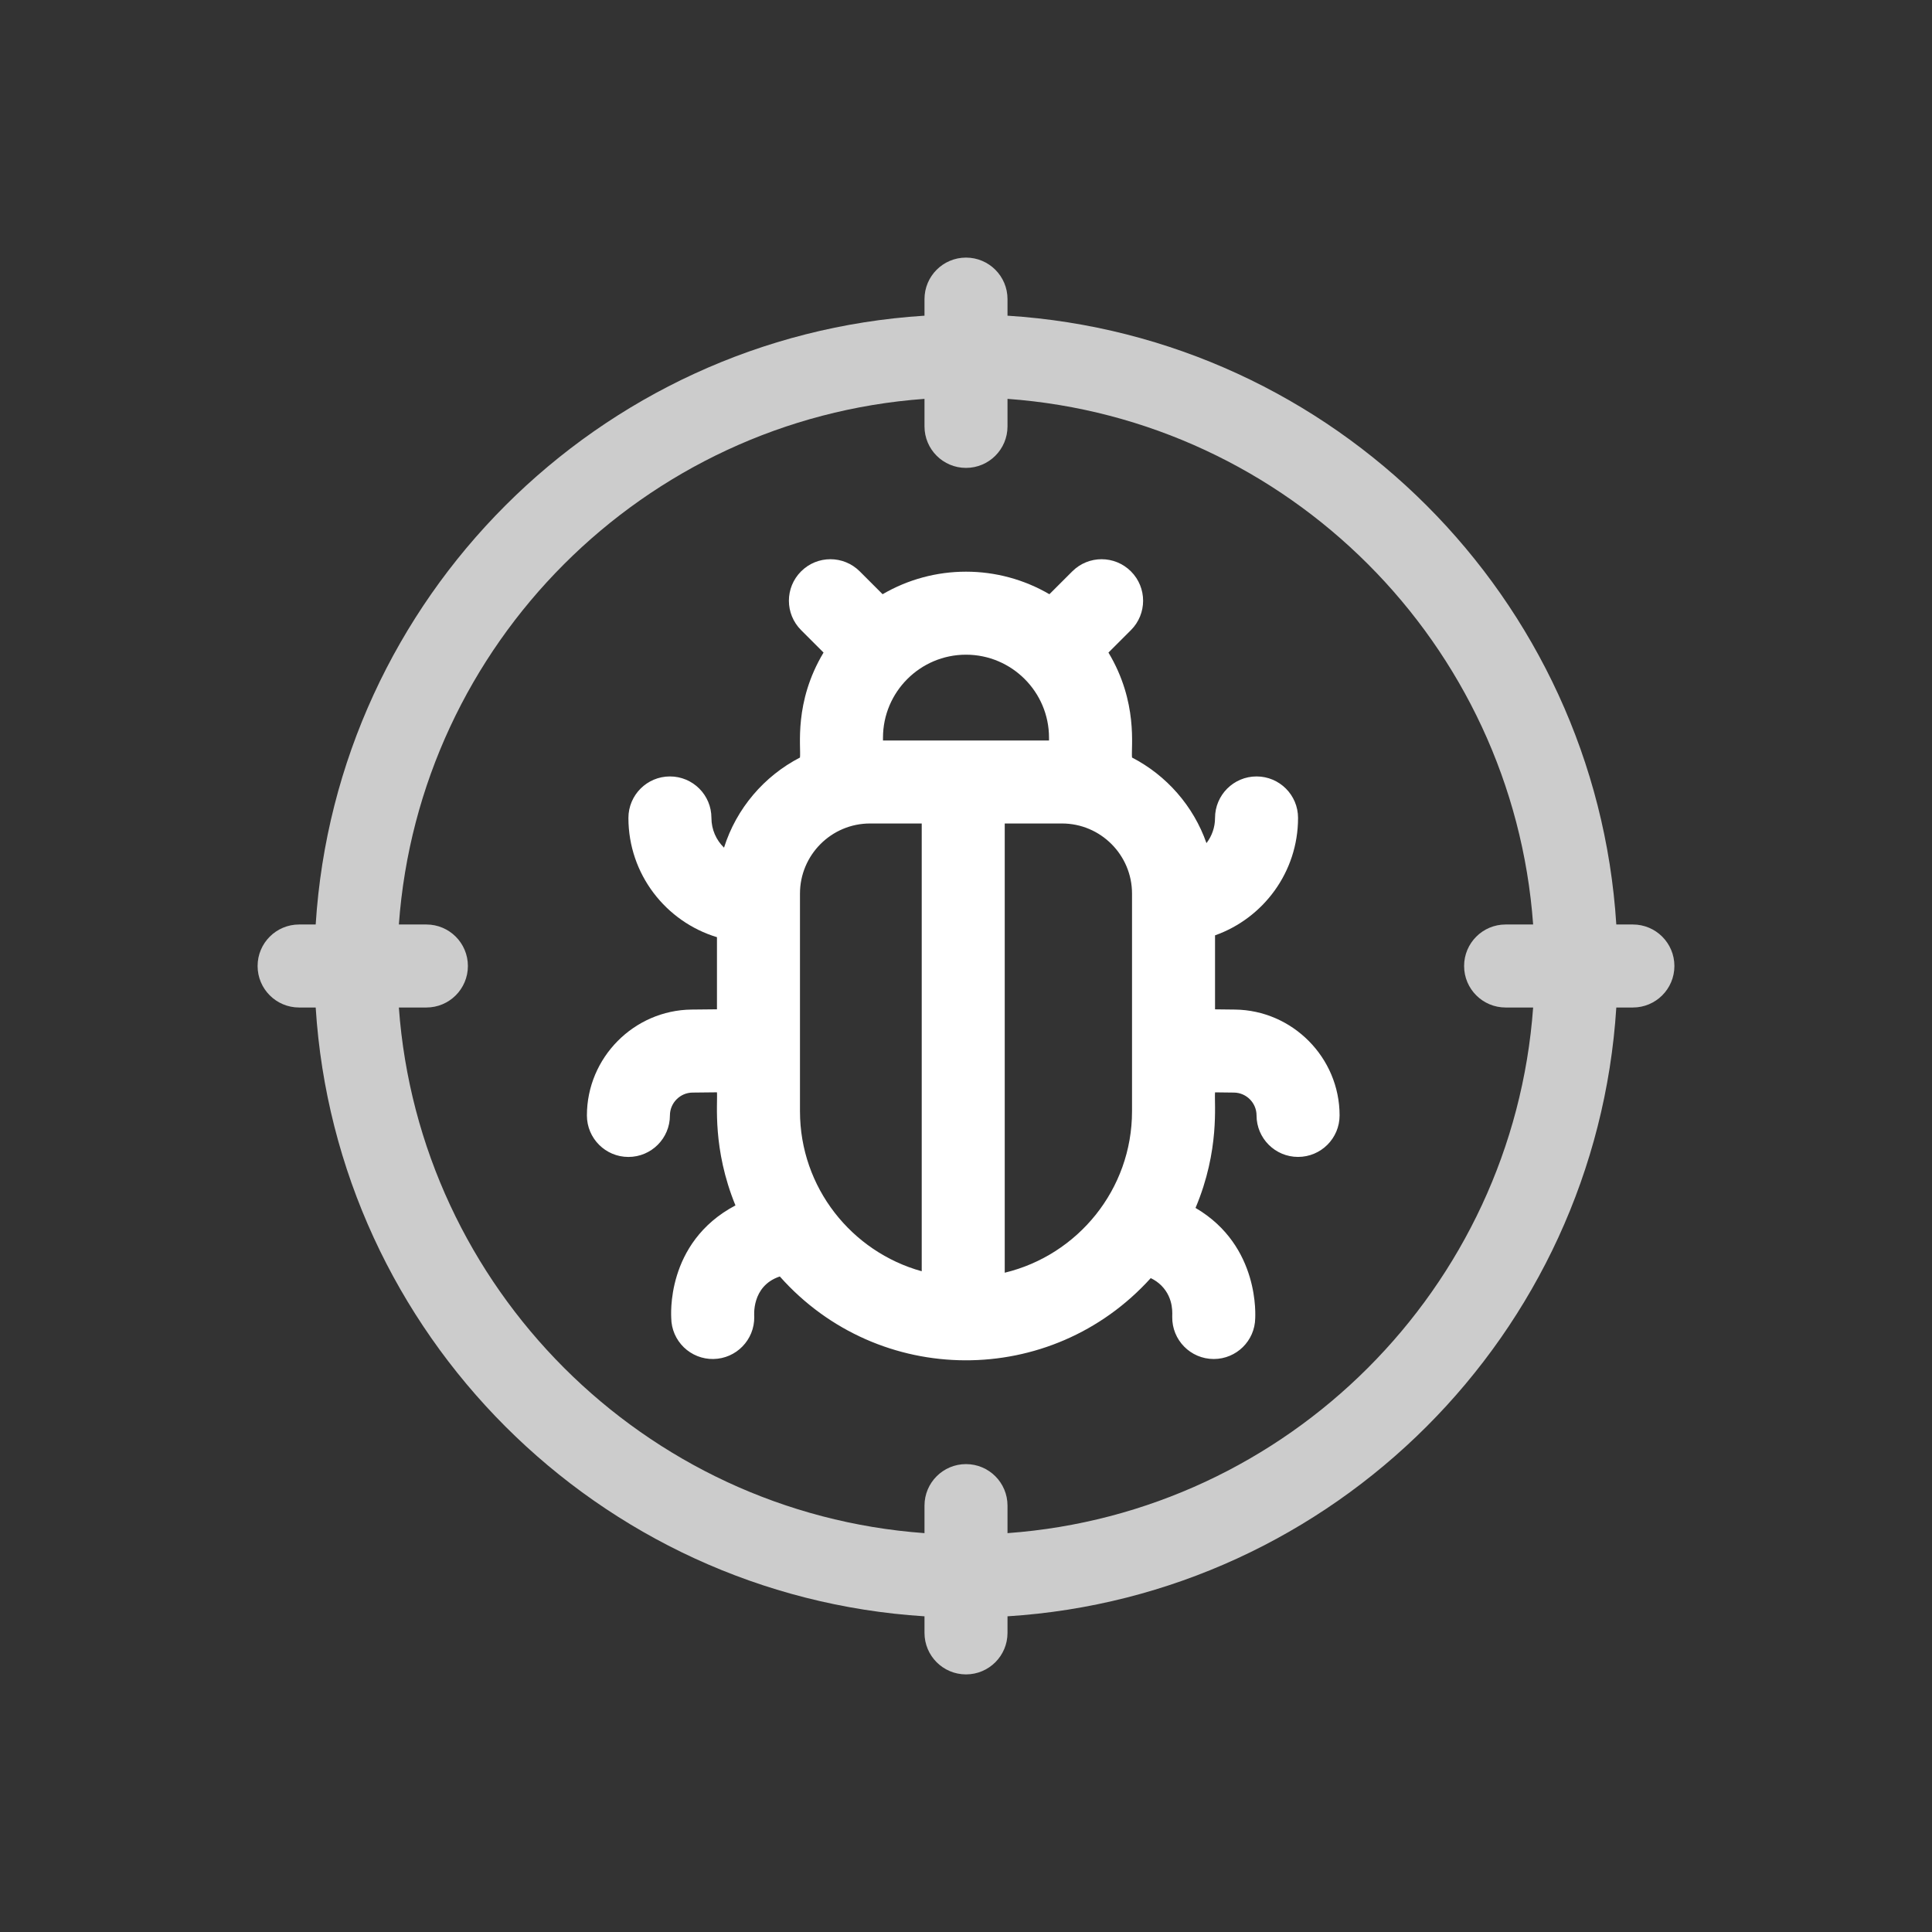 <svg width="60" height="60" viewBox="0 0 60 60" fill="none" xmlns="http://www.w3.org/2000/svg">
<rect x="0" y="0" width="60" height="60" fill="#333333" stroke="none"/>
<path d="M38.35 31.353L37.734 31.346V29.048C39.235 28.516 40.312 27.083 40.312 25.401C40.312 24.689 39.735 24.113 39.023 24.113C38.312 24.113 37.734 24.691 37.734 25.402C37.734 25.697 37.634 25.967 37.468 26.184C37.064 25.032 36.229 24.081 35.156 23.526C35.122 23.205 35.352 21.812 34.424 20.266L35.123 19.568C35.626 19.064 35.626 18.248 35.123 17.745C34.619 17.241 33.803 17.241 33.3 17.745L32.59 18.454C31.804 17.995 30.91 17.754 30 17.754C29.09 17.754 28.196 17.995 27.41 18.454L26.701 17.745C26.197 17.241 25.381 17.241 24.878 17.745C24.374 18.248 24.374 19.064 24.878 19.568L25.576 20.266C24.649 21.81 24.88 23.191 24.844 23.526C23.728 24.103 22.868 25.109 22.485 26.325C22.244 26.09 22.094 25.764 22.094 25.401C22.094 24.689 21.517 24.113 20.805 24.113C20.093 24.113 19.516 24.691 19.516 25.402C19.516 27.146 20.676 28.624 22.266 29.105V31.345L21.478 31.353C19.685 31.373 18.227 32.848 18.227 34.641C18.227 35.353 18.804 35.93 19.516 35.93C20.227 35.93 20.805 35.353 20.805 34.641C20.805 34.254 21.119 33.935 21.506 33.931L22.266 33.923C22.292 34.255 22.117 35.67 22.84 37.435C20.645 38.595 20.85 40.919 20.846 40.936C20.848 41.105 20.884 41.272 20.951 41.428C21.018 41.583 21.116 41.724 21.237 41.842C21.358 41.959 21.502 42.052 21.66 42.115C21.817 42.177 21.985 42.208 22.154 42.205C22.866 42.194 23.434 41.608 23.424 40.897C23.426 40.888 23.32 39.941 24.218 39.642C27.285 43.096 32.645 43.114 35.737 39.693C35.862 39.752 35.975 39.831 36.072 39.929C36.474 40.338 36.398 40.851 36.405 40.896C36.394 41.616 36.974 42.205 37.694 42.205C38.397 42.205 38.972 41.641 38.982 40.936C38.978 40.918 39.151 38.698 37.128 37.513C37.888 35.715 37.706 34.267 37.734 33.924L38.322 33.931C38.709 33.935 39.023 34.254 39.023 34.64C39.023 35.352 39.601 35.929 40.312 35.929C41.024 35.929 41.602 35.352 41.602 34.64C41.602 32.848 40.143 31.373 38.35 31.353ZM32.578 22.91V22.996H27.422V22.91C27.422 21.489 28.578 20.332 30 20.332C31.422 20.332 32.578 21.489 32.578 22.91ZM24.844 34.512V27.751C24.844 26.551 25.82 25.574 27.02 25.574H28.625V39.48C26.448 38.877 24.844 36.879 24.844 34.512ZM31.203 39.525V25.574H32.98C34.18 25.574 35.156 26.551 35.156 27.751V34.512C35.156 36.941 33.468 38.981 31.203 39.525Z" fill="white"/>
<path opacity="0.75" d="M50.711 28.711H50.196C49.556 18.576 41.424 10.444 31.289 9.804V9.289C31.289 8.577 30.712 8 30 8C29.288 8 28.711 8.577 28.711 9.289V9.804C18.576 10.444 10.444 18.576 9.804 28.711H9.289C8.577 28.711 8 29.288 8 30C8 30.712 8.577 31.289 9.289 31.289H9.804C10.444 41.424 18.576 49.556 28.711 50.196V50.711C28.711 51.423 29.288 52 30 52C30.712 52 31.289 51.423 31.289 50.711V50.196C41.424 49.556 49.556 41.424 50.196 31.289H50.711C51.423 31.289 52 30.712 52 30C52 29.288 51.423 28.711 50.711 28.711ZM31.289 47.613V46.758C31.289 46.046 30.712 45.469 30 45.469C29.288 45.469 28.711 46.046 28.711 46.758V47.613C19.998 46.981 13.019 40.002 12.387 31.289H13.242C13.954 31.289 14.531 30.712 14.531 30C14.531 29.288 13.954 28.711 13.242 28.711H12.387C13.019 19.998 19.998 13.019 28.711 12.387V13.242C28.711 13.954 29.288 14.531 30 14.531C30.712 14.531 31.289 13.954 31.289 13.242V12.387C40.002 13.019 46.981 19.998 47.613 28.711H46.758C46.046 28.711 45.469 29.288 45.469 30C45.469 30.712 46.046 31.289 46.758 31.289H47.613C46.981 40.002 40.002 46.981 31.289 47.613Z" fill="white"/>
</svg>
